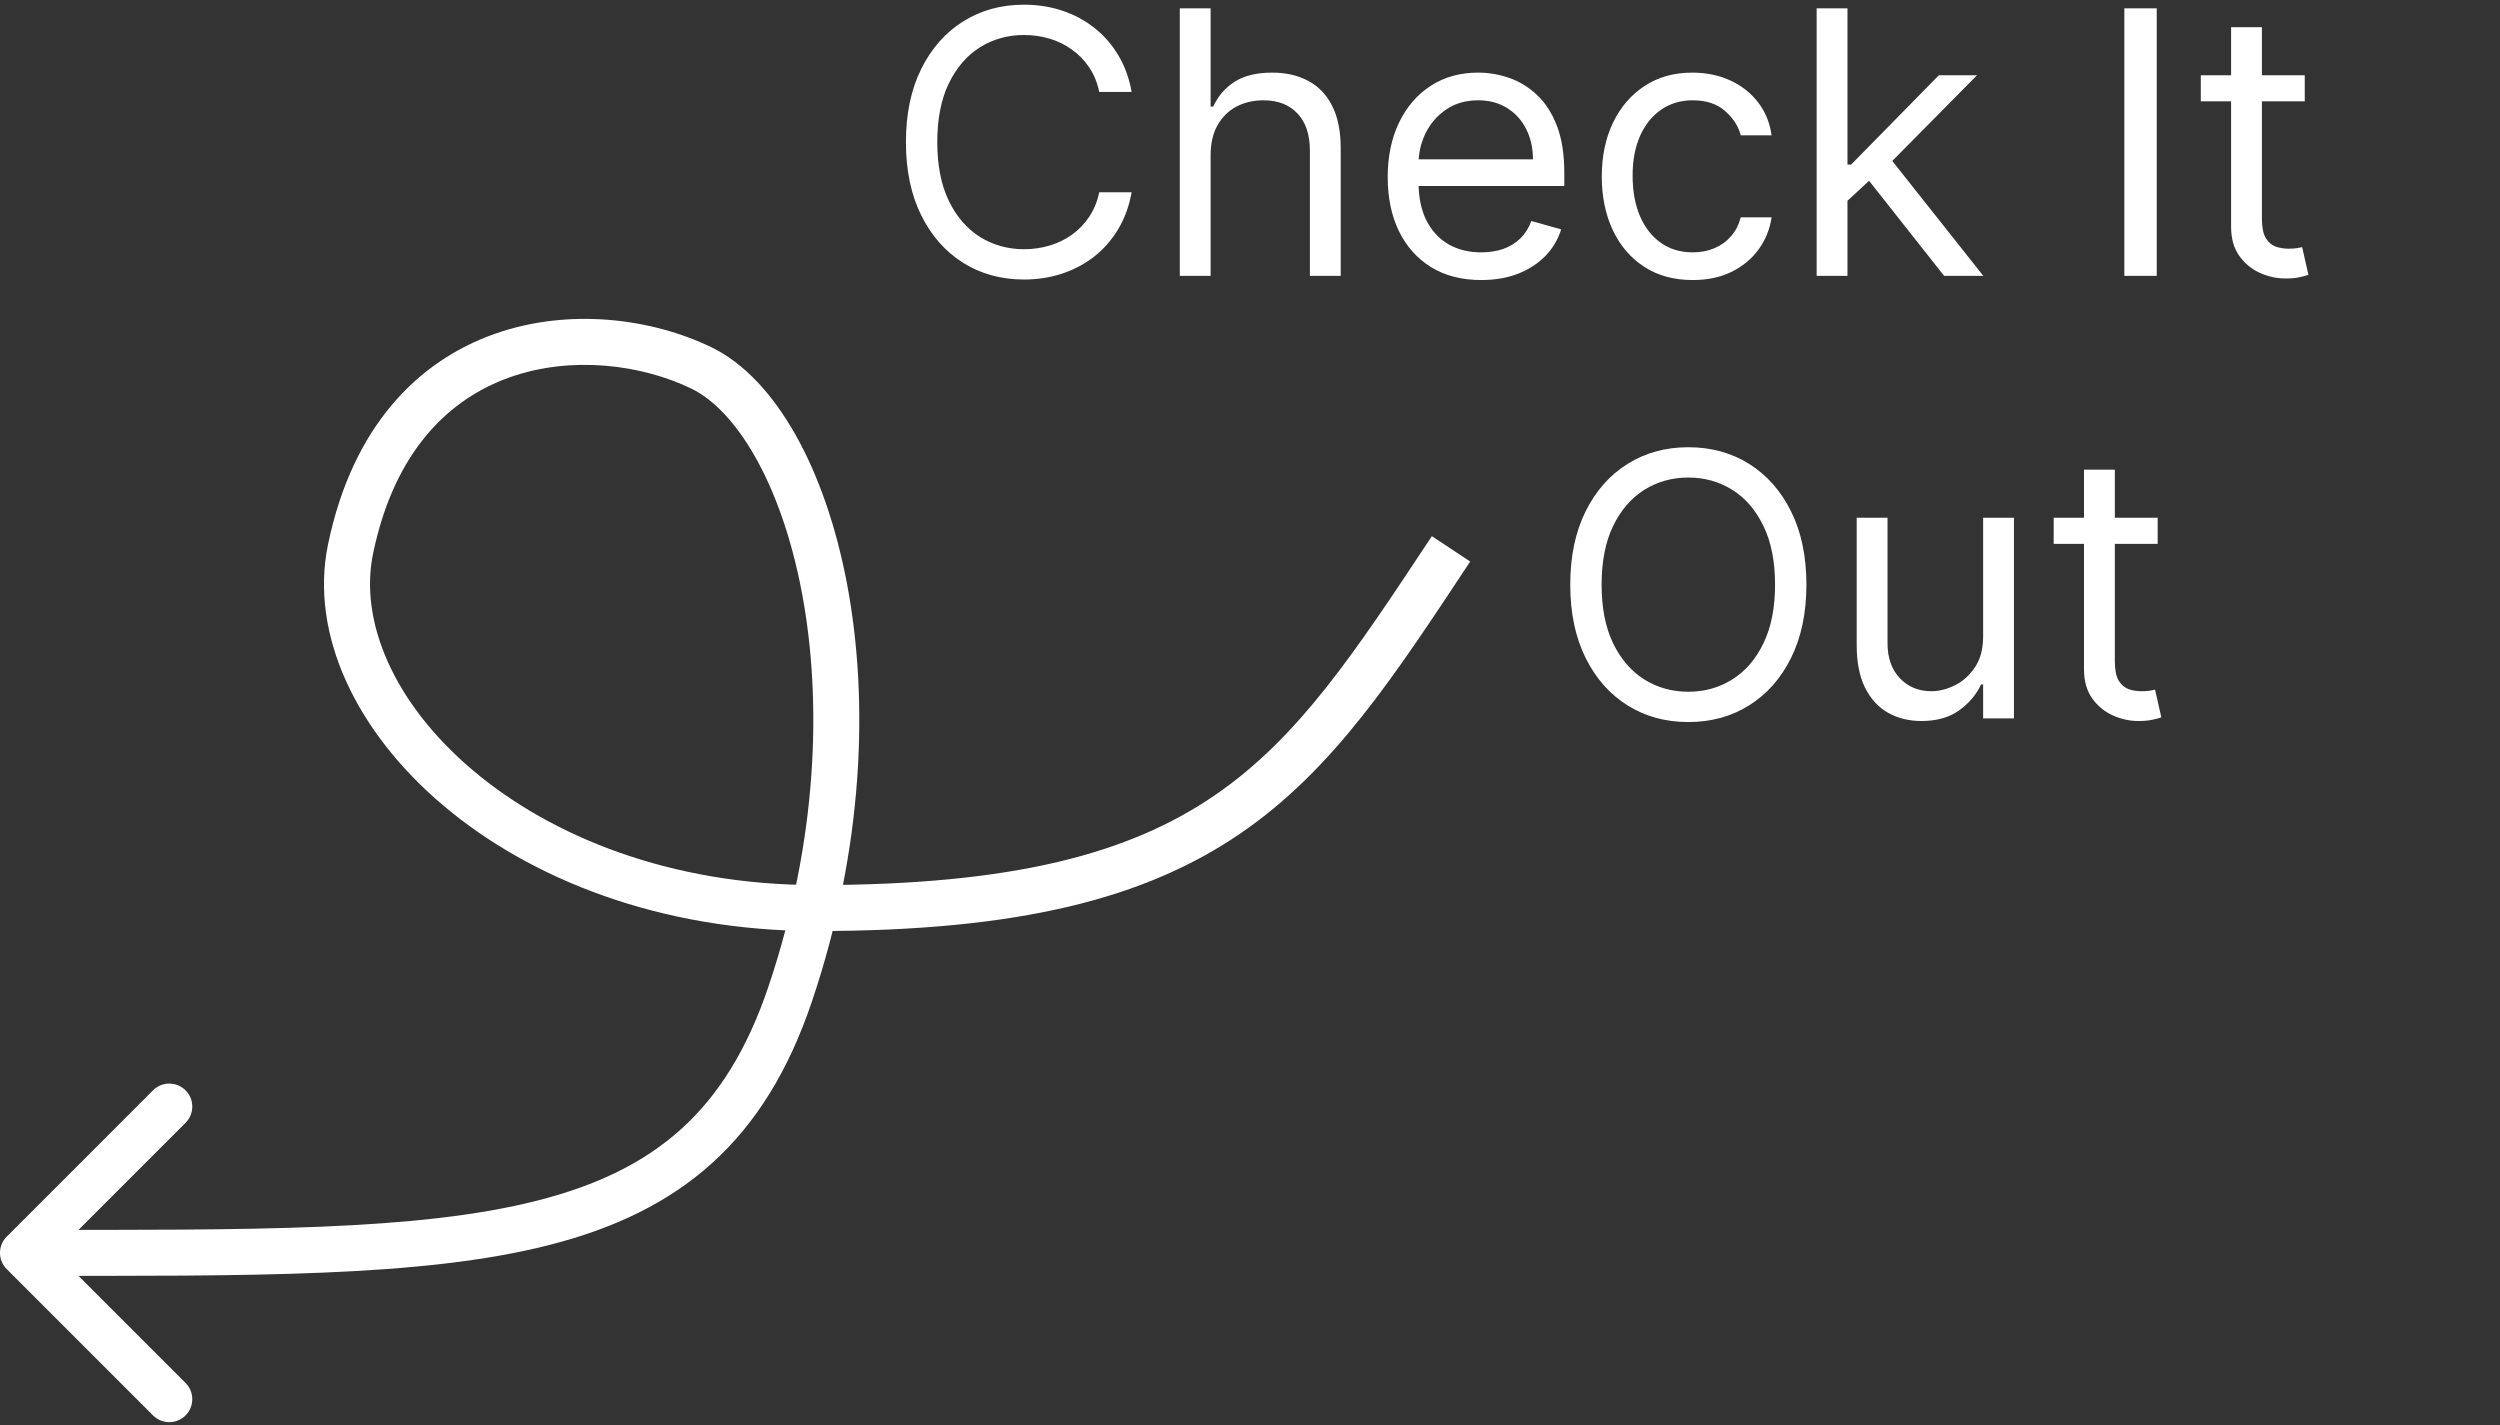 <svg width="435" height="248" viewBox="0 0 435 248" fill="none" xmlns="http://www.w3.org/2000/svg">
<rect x="0" y="0" width="435" height="248" fill="#333333" stroke="none"/>
<path d="M61 95.5L64.916 96.314L61 95.5ZM137.479 173L133.689 171.72L137.479 173ZM1.172 215.172C-0.391 216.734 -0.391 219.266 1.172 220.828L26.627 246.284C28.189 247.846 30.722 247.846 32.284 246.284C33.846 244.722 33.846 242.19 32.284 240.627L9.657 218L32.284 195.373C33.846 193.81 33.846 191.278 32.284 189.716C30.722 188.154 28.189 188.154 26.627 189.716L1.172 215.172ZM249.144 93.291C235.768 113.481 226.06 128.352 211.272 138.446C196.647 148.429 176.578 154 142 154V162C177.355 162 199.276 156.321 215.782 145.054C232.124 133.898 242.689 117.519 255.813 97.709L249.144 93.291ZM142 154C116.63 154 95.884 145.544 82.254 134.009C68.503 122.373 62.465 108.113 64.916 96.314L57.084 94.686C53.821 110.387 62.033 127.378 77.086 140.116C92.259 152.956 114.87 162 142 162V154ZM64.916 96.314C68.654 78.325 78.254 69.353 88.711 65.648C99.441 61.846 111.582 63.418 120.263 67.603L123.737 60.397C113.418 55.421 99.059 53.494 86.039 58.107C72.746 62.817 61.346 74.175 57.084 94.686L64.916 96.314ZM120.263 67.603C124.012 69.411 127.936 73.359 131.426 79.537C134.885 85.66 137.749 93.682 139.532 103.139C143.097 122.046 142.271 146.31 133.689 171.72L141.268 174.28C150.282 147.591 151.217 121.935 147.394 101.657C145.483 91.522 142.365 82.635 138.391 75.602C134.449 68.624 129.488 63.17 123.737 60.397L120.263 67.603ZM133.689 171.72C129.969 182.734 124.947 190.665 118.492 196.486C112.029 202.316 103.879 206.256 93.544 208.891C72.606 214.229 43.764 214 4 214V222C43.236 222 73.357 222.294 95.521 216.643C106.737 213.784 116.172 209.352 123.85 202.427C131.536 195.495 137.212 186.289 141.268 174.28L133.689 171.72Z" fill="white"/>
<path d="M196.903 16H191.267C190.934 14.379 190.35 12.954 189.517 11.727C188.699 10.5 187.699 9.47 186.517 8.636C185.35 7.788 184.055 7.152 182.631 6.727C181.206 6.303 179.722 6.091 178.176 6.091C175.358 6.091 172.805 6.803 170.517 8.227C168.244 9.652 166.434 11.75 165.085 14.523C163.752 17.296 163.085 20.697 163.085 24.727C163.085 28.758 163.752 32.159 165.085 34.932C166.434 37.705 168.244 39.803 170.517 41.227C172.805 42.651 175.358 43.364 178.176 43.364C179.722 43.364 181.206 43.151 182.631 42.727C184.055 42.303 185.35 41.674 186.517 40.841C187.699 39.992 188.699 38.955 189.517 37.727C190.35 36.485 190.934 35.061 191.267 33.455H196.903C196.479 35.833 195.706 37.962 194.585 39.841C193.464 41.72 192.07 43.318 190.403 44.636C188.737 45.939 186.866 46.932 184.79 47.614C182.729 48.295 180.525 48.636 178.176 48.636C174.206 48.636 170.676 47.667 167.585 45.727C164.494 43.788 162.063 41.03 160.29 37.455C158.517 33.879 157.631 29.636 157.631 24.727C157.631 19.818 158.517 15.576 160.29 12C162.063 8.424 164.494 5.667 167.585 3.727C170.676 1.788 174.206 0.818 178.176 0.818C180.525 0.818 182.729 1.159 184.79 1.841C186.866 2.523 188.737 3.523 190.403 4.841C192.07 6.144 193.464 7.735 194.585 9.614C195.706 11.477 196.479 13.606 196.903 16ZM210.648 27V48H205.284V1.455H210.648V18.546H211.102C211.92 16.742 213.148 15.311 214.784 14.25C216.436 13.174 218.633 12.636 221.375 12.636C223.754 12.636 225.837 13.114 227.625 14.068C229.413 15.008 230.799 16.454 231.784 18.409C232.784 20.349 233.284 22.818 233.284 25.818V48H227.92V26.182C227.92 23.409 227.201 21.265 225.761 19.75C224.337 18.22 222.36 17.454 219.83 17.454C218.072 17.454 216.496 17.826 215.102 18.568C213.723 19.311 212.633 20.394 211.83 21.818C211.042 23.242 210.648 24.97 210.648 27ZM257.733 48.727C254.369 48.727 251.468 47.985 249.028 46.5C246.604 45 244.733 42.909 243.415 40.227C242.112 37.53 241.46 34.394 241.46 30.818C241.46 27.242 242.112 24.091 243.415 21.364C244.733 18.621 246.566 16.485 248.915 14.954C251.278 13.409 254.036 12.636 257.188 12.636C259.006 12.636 260.801 12.939 262.574 13.546C264.347 14.152 265.96 15.136 267.415 16.5C268.869 17.849 270.028 19.636 270.892 21.864C271.756 24.091 272.188 26.833 272.188 30.091V32.364H245.278V27.727H266.733C266.733 25.758 266.339 24 265.551 22.454C264.778 20.909 263.672 19.689 262.233 18.796C260.809 17.901 259.127 17.454 257.188 17.454C255.051 17.454 253.203 17.985 251.642 19.046C250.097 20.091 248.907 21.454 248.074 23.136C247.241 24.818 246.824 26.621 246.824 28.546V31.636C246.824 34.273 247.278 36.508 248.188 38.341C249.112 40.159 250.392 41.545 252.028 42.5C253.665 43.439 255.566 43.909 257.733 43.909C259.142 43.909 260.415 43.712 261.551 43.318C262.703 42.909 263.695 42.303 264.528 41.5C265.362 40.682 266.006 39.667 266.46 38.455L271.642 39.909C271.097 41.667 270.18 43.212 268.892 44.545C267.604 45.864 266.013 46.894 264.119 47.636C262.225 48.364 260.097 48.727 257.733 48.727ZM294.528 48.727C291.256 48.727 288.438 47.955 286.074 46.409C283.71 44.864 281.892 42.735 280.619 40.023C279.347 37.311 278.71 34.212 278.71 30.727C278.71 27.182 279.362 24.053 280.665 21.341C281.983 18.614 283.816 16.485 286.165 14.954C288.528 13.409 291.286 12.636 294.438 12.636C296.892 12.636 299.104 13.091 301.074 14C303.044 14.909 304.657 16.182 305.915 17.818C307.172 19.454 307.953 21.364 308.256 23.546H302.892C302.483 21.954 301.574 20.546 300.165 19.318C298.771 18.076 296.892 17.454 294.528 17.454C292.438 17.454 290.604 18 289.028 19.091C287.468 20.167 286.248 21.689 285.369 23.659C284.506 25.614 284.074 27.909 284.074 30.546C284.074 33.242 284.498 35.591 285.347 37.591C286.21 39.591 287.422 41.144 288.983 42.25C290.559 43.356 292.407 43.909 294.528 43.909C295.922 43.909 297.188 43.667 298.324 43.182C299.46 42.697 300.422 42 301.21 41.091C301.998 40.182 302.559 39.091 302.892 37.818H308.256C307.953 39.879 307.203 41.735 306.006 43.386C304.824 45.023 303.256 46.326 301.301 47.295C299.362 48.25 297.104 48.727 294.528 48.727ZM321.097 35.273L321.006 28.636H322.097L337.369 13.091H344.006L327.733 29.546H327.278L321.097 35.273ZM316.097 48V1.455H321.46V48H316.097ZM338.278 48L324.642 30.727L328.46 27L345.097 48H338.278ZM375.273 1.455V48H369.636V1.455H375.273ZM401.028 13.091V17.636H382.938V13.091H401.028ZM388.21 4.727H393.574V38C393.574 39.515 393.794 40.651 394.233 41.409C394.688 42.151 395.263 42.651 395.96 42.909C396.672 43.151 397.422 43.273 398.21 43.273C398.801 43.273 399.286 43.242 399.665 43.182C400.044 43.106 400.347 43.045 400.574 43L401.665 47.818C401.301 47.955 400.794 48.091 400.142 48.227C399.491 48.379 398.665 48.455 397.665 48.455C396.15 48.455 394.665 48.129 393.21 47.477C391.771 46.826 390.574 45.833 389.619 44.5C388.68 43.167 388.21 41.485 388.21 39.455V4.727ZM314.315 101.727C314.315 106.636 313.429 110.879 311.656 114.455C309.884 118.03 307.452 120.788 304.361 122.727C301.27 124.667 297.74 125.636 293.77 125.636C289.8 125.636 286.27 124.667 283.179 122.727C280.088 120.788 277.656 118.03 275.884 114.455C274.111 110.879 273.224 106.636 273.224 101.727C273.224 96.818 274.111 92.576 275.884 89C277.656 85.424 280.088 82.667 283.179 80.727C286.27 78.788 289.8 77.818 293.77 77.818C297.74 77.818 301.27 78.788 304.361 80.727C307.452 82.667 309.884 85.424 311.656 89C313.429 92.576 314.315 96.818 314.315 101.727ZM308.861 101.727C308.861 97.697 308.187 94.296 306.838 91.523C305.505 88.75 303.694 86.651 301.406 85.227C299.134 83.803 296.588 83.091 293.77 83.091C290.952 83.091 288.399 83.803 286.111 85.227C283.838 86.651 282.027 88.75 280.679 91.523C279.346 94.296 278.679 97.697 278.679 101.727C278.679 105.758 279.346 109.159 280.679 111.932C282.027 114.705 283.838 116.803 286.111 118.227C288.399 119.652 290.952 120.364 293.77 120.364C296.588 120.364 299.134 119.652 301.406 118.227C303.694 116.803 305.505 114.705 306.838 111.932C308.187 109.159 308.861 105.758 308.861 101.727ZM345.065 110.727V90.091H350.429V125H345.065V119.091H344.702C343.884 120.864 342.611 122.371 340.884 123.614C339.156 124.841 336.974 125.455 334.338 125.455C332.156 125.455 330.217 124.977 328.52 124.023C326.823 123.053 325.49 121.598 324.52 119.659C323.55 117.705 323.065 115.242 323.065 112.273V90.091H328.429V111.909C328.429 114.455 329.141 116.485 330.565 118C332.005 119.515 333.838 120.273 336.065 120.273C337.399 120.273 338.755 119.932 340.134 119.25C341.527 118.568 342.694 117.523 343.634 116.114C344.588 114.705 345.065 112.909 345.065 110.727ZM375.435 90.091V94.636H357.344V90.091H375.435ZM362.616 81.727H367.98V115C367.98 116.515 368.2 117.652 368.639 118.409C369.094 119.152 369.67 119.652 370.366 119.909C371.079 120.152 371.829 120.273 372.616 120.273C373.207 120.273 373.692 120.242 374.071 120.182C374.45 120.106 374.753 120.045 374.98 120L376.071 124.818C375.707 124.955 375.2 125.091 374.548 125.227C373.897 125.379 373.071 125.455 372.071 125.455C370.556 125.455 369.071 125.129 367.616 124.477C366.177 123.826 364.98 122.833 364.026 121.5C363.086 120.167 362.616 118.485 362.616 116.455V81.727Z" fill="white"/>
</svg>
